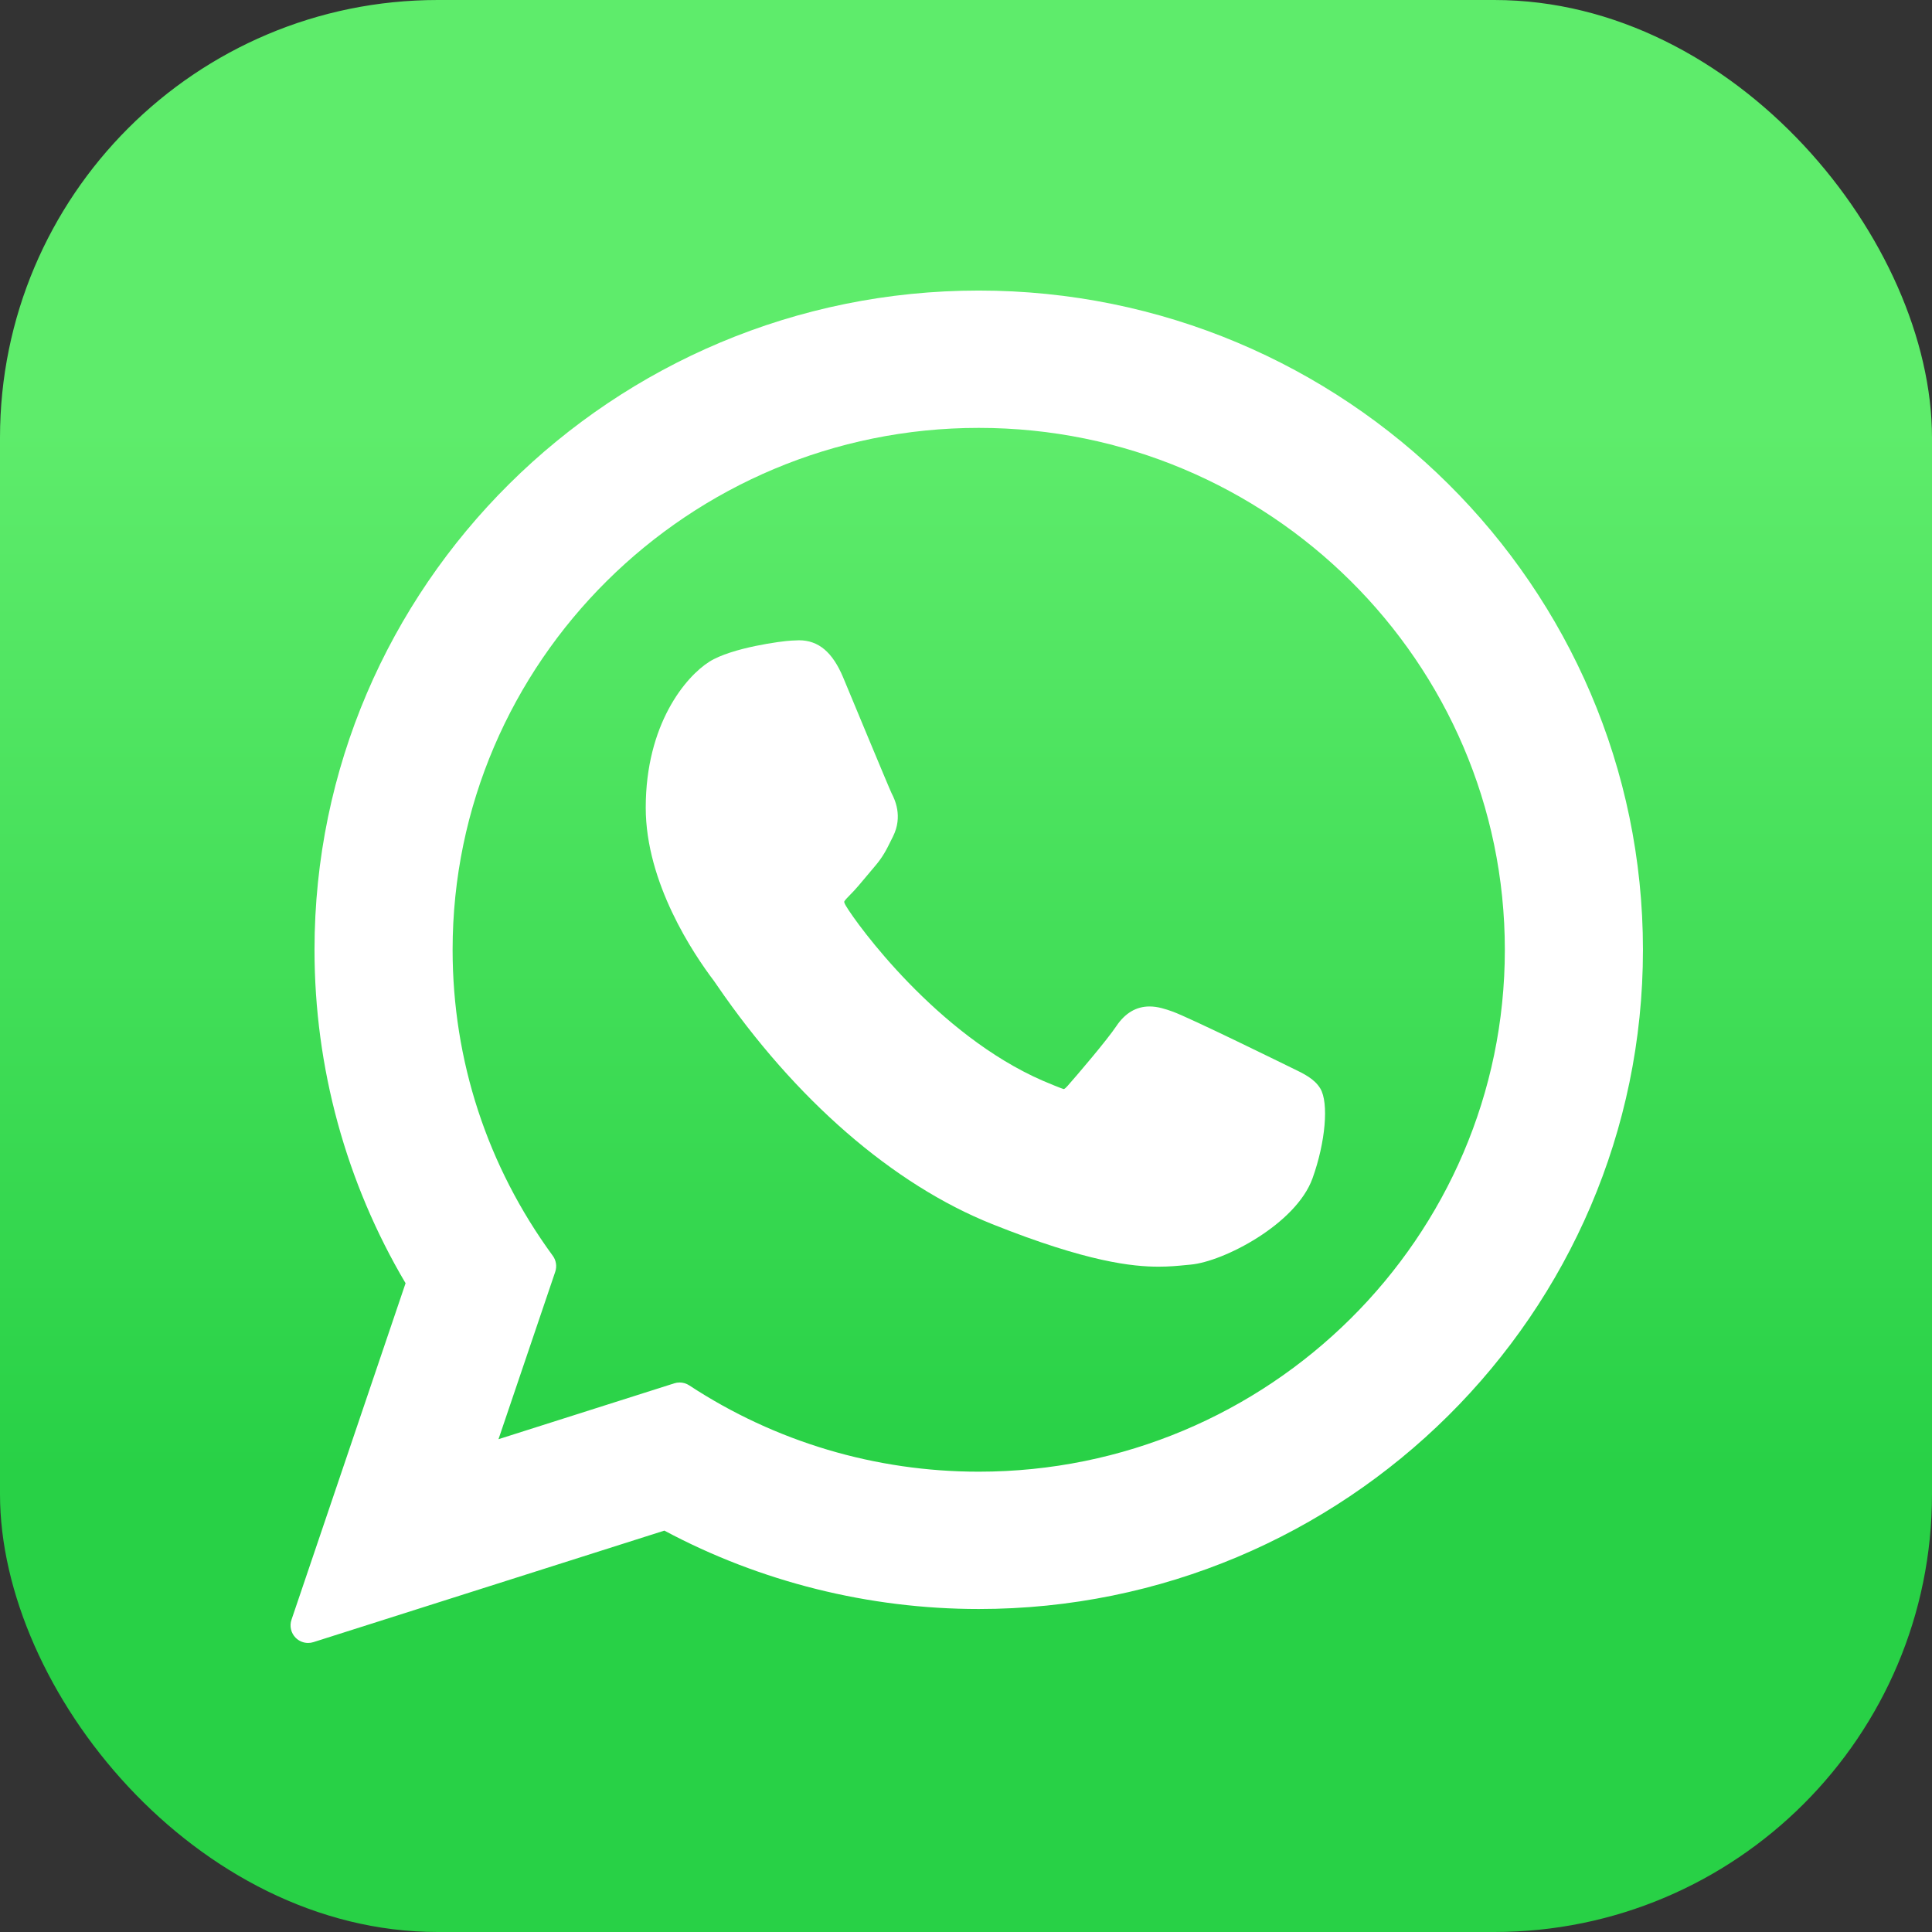 <svg viewBox="0 0 512 512" fill="none" xmlns="http://www.w3.org/2000/svg"><rect x="0" y="0" width="512" height="512" fill="#333333" stroke="none"/> <rect width="512" height="512" rx="116" fill="url(#paint0_linear_48_8)" /> <path d="M342.198 282.941C341.499 282.606 315.371 269.74 310.728 268.069C308.833 267.388 306.802 266.724 304.642 266.724C301.114 266.724 298.15 268.482 295.842 271.936C293.232 275.815 285.331 285.051 282.889 287.81C282.57 288.174 282.135 288.61 281.875 288.61C281.641 288.61 277.597 286.944 276.373 286.413C248.344 274.237 227.07 244.959 224.152 240.022C223.736 239.312 223.718 238.99 223.715 238.99C223.817 238.614 224.76 237.669 225.246 237.181C226.669 235.773 228.211 233.917 229.703 232.122C230.409 231.271 231.117 230.42 231.811 229.617C233.976 227.099 234.939 225.144 236.056 222.879L236.642 221.703C239.369 216.284 237.04 211.711 236.287 210.234C235.669 208.998 224.636 182.372 223.464 179.574C220.643 172.824 216.916 169.681 211.736 169.681C211.256 169.681 211.736 169.681 209.721 169.766C207.267 169.87 193.902 171.629 187.994 175.354C181.727 179.305 171.127 191.897 171.127 214.044C171.127 233.976 183.775 252.795 189.206 259.953C189.341 260.133 189.589 260.5 189.948 261.026C210.746 291.399 236.673 313.908 262.956 324.408C288.259 334.515 300.241 335.683 307.053 335.683C307.055 335.683 307.055 335.683 307.055 335.683C309.917 335.683 312.208 335.459 314.23 335.26L315.512 335.138C324.253 334.363 343.462 324.409 347.832 312.266C351.274 302.702 352.182 292.253 349.892 288.461C348.323 285.882 345.62 284.585 342.198 282.941Z" fill="white" /> <path d="M259.381 77C162.316 77 83.347 155.376 83.347 251.712C83.347 282.871 91.685 313.371 107.481 340.064L77.247 429.251C76.683 430.914 77.102 432.753 78.332 434.005C79.22 434.911 80.425 435.4 81.654 435.4C82.126 435.4 82.601 435.329 83.064 435.181L176.062 405.629C201.51 419.227 230.273 426.404 259.383 426.404C356.439 426.405 435.4 348.038 435.4 251.712C435.4 155.376 356.439 77 259.381 77ZM259.381 390.011C231.991 390.011 205.461 382.102 182.656 367.138C181.889 366.634 180.999 366.375 180.103 366.375C179.629 366.375 179.155 366.448 178.693 366.594L132.106 381.403L147.145 337.034C147.632 335.598 147.388 334.015 146.492 332.791C129.126 309.062 119.946 281.026 119.946 251.712C119.946 175.444 182.497 113.394 259.38 113.394C336.255 113.394 398.798 175.444 398.798 251.712C398.799 327.971 336.257 390.011 259.381 390.011Z" fill="white" /> <defs> <linearGradient id="paint0_linear_48_8" x1="256" y1="113.5" x2="256" y2="390" gradientUnits="userSpaceOnUse"> <stop stop-color="#5EEC6B" /> <stop offset="1" stop-color="#28D146" /> </linearGradient> </defs> </svg>